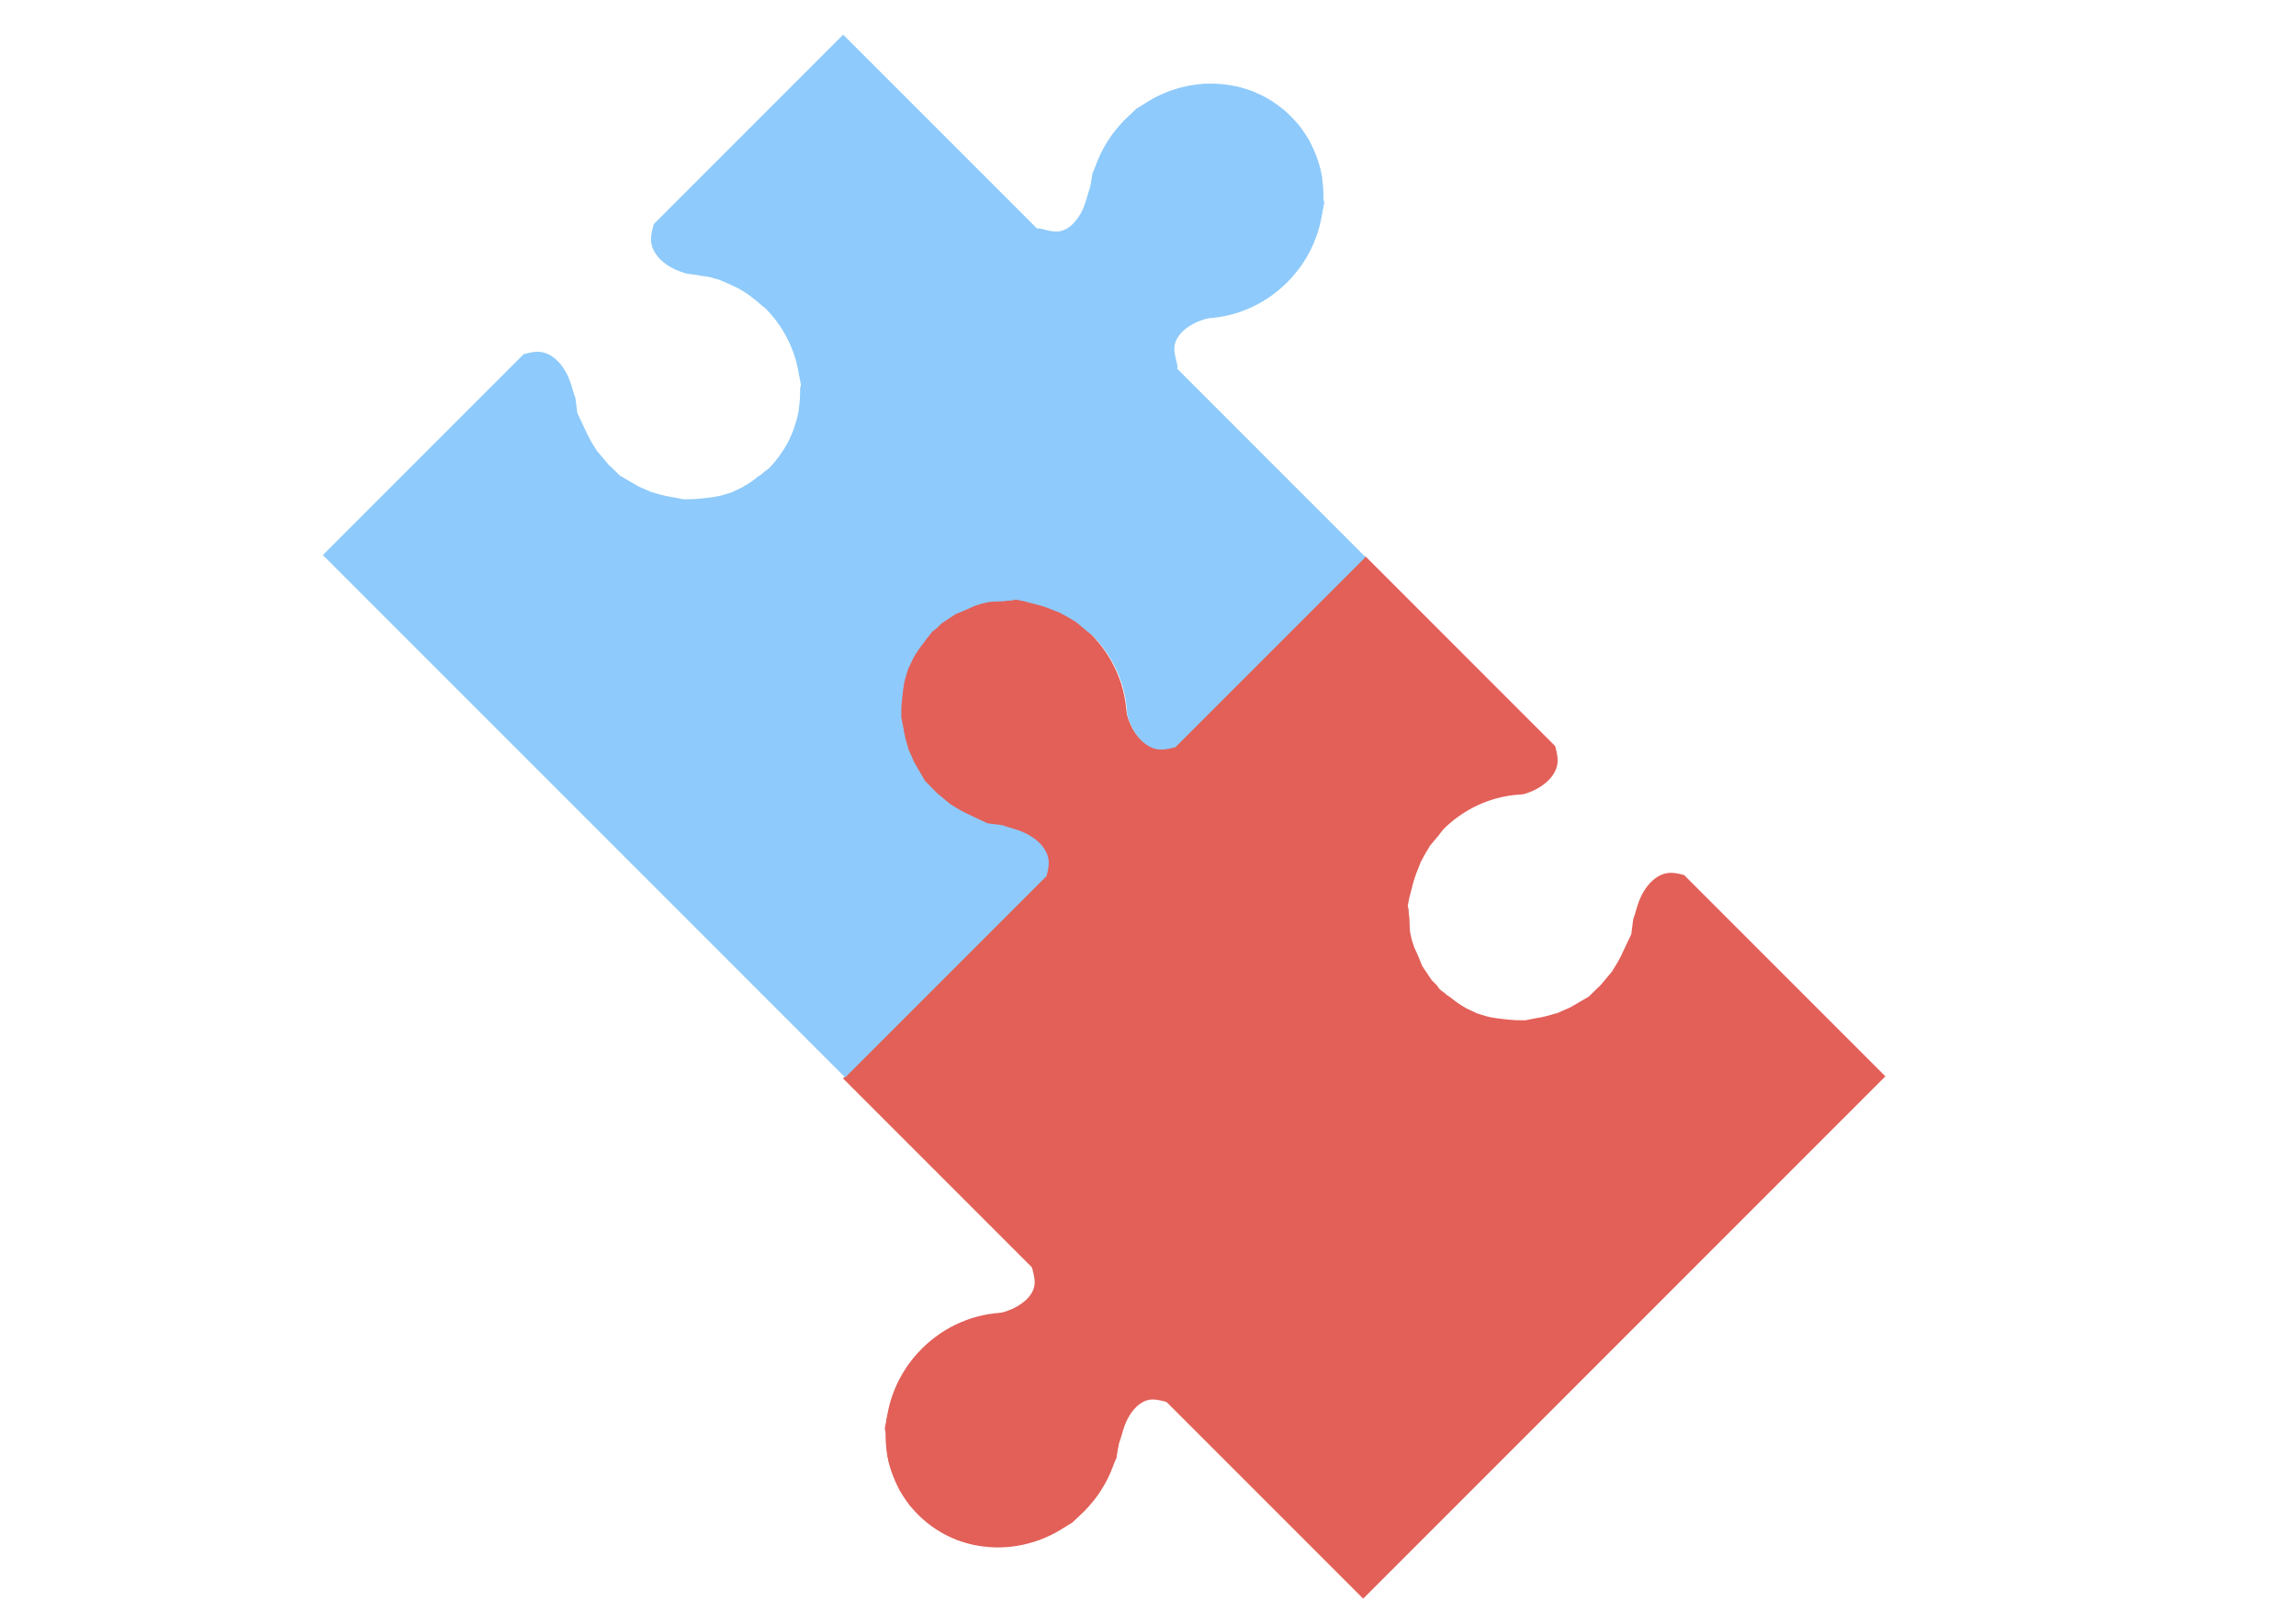 <?xml version="1.0" encoding="UTF-8" standalone="no"?>
<!-- Created with Inkscape (http://www.inkscape.org/) -->

<svg
   width="297mm"
   height="210mm"
   viewBox="0 0 1122.52 793.701"
   version="1.1"
   id="svg1"
   sodipodi:docname="drawing.svg"
   xml:space="preserve"
   inkscape:version="1.4 (e7c3feb100, 2024-10-09)"
   xmlns:inkscape="http://www.inkscape.org/namespaces/inkscape"
   xmlns:sodipodi="http://sodipodi.sourceforge.net/DTD/sodipodi-0.dtd"
   xmlns="http://www.w3.org/2000/svg"
   xmlns:svg="http://www.w3.org/2000/svg"><sodipodi:namedview
     id="namedview1"
     pagecolor="#ffffff"
     bordercolor="#111111"
     borderopacity="1"
     inkscape:showpageshadow="0"
     inkscape:pageopacity="0"
     inkscape:pagecheckerboard="1"
     inkscape:deskcolor="#d1d1d1"
     inkscape:document-units="mm"
     showguides="true"
     inkscape:zoom="0.77682379"
     inkscape:cx="661.02507"
     inkscape:cy="328.90342"
     inkscape:window-width="1342"
     inkscape:window-height="1008"
     inkscape:window-x="0"
     inkscape:window-y="0"
     inkscape:window-maximized="0"
     inkscape:current-layer="layer1" /><defs
     id="defs1"><inkscape:path-effect
       effect="bspline"
       id="path-effect1516"
       is_visible="true"
       lpeversion="1.3"
       weight="33.333"
       steps="2"
       helper_size="0"
       apply_no_weight="true"
       apply_with_weight="true"
       only_selected="false"
       uniform="false" /><inkscape:path-effect
       effect="bspline"
       id="path-effect1514"
       is_visible="true"
       lpeversion="1.3"
       weight="33.333"
       steps="2"
       helper_size="0"
       apply_no_weight="true"
       apply_with_weight="true"
       only_selected="false"
       uniform="false" /><inkscape:path-effect
       effect="bspline"
       id="path-effect1509"
       is_visible="true"
       lpeversion="1.3"
       weight="33.333"
       steps="2"
       helper_size="0"
       apply_no_weight="true"
       apply_with_weight="true"
       only_selected="false"
       uniform="false" /><inkscape:path-effect
       effect="bspline"
       id="path-effect109"
       is_visible="true"
       lpeversion="1.3"
       weight="33.333"
       steps="2"
       helper_size="0"
       apply_no_weight="true"
       apply_with_weight="true"
       only_selected="false"
       uniform="false" /><inkscape:path-effect
       effect="bspline"
       id="path-effect107"
       is_visible="true"
       lpeversion="1.3"
       weight="33.333"
       steps="2"
       helper_size="0"
       apply_no_weight="true"
       apply_with_weight="true"
       only_selected="false"
       uniform="false" /><inkscape:path-effect
       effect="bspline"
       id="path-effect97"
       is_visible="true"
       lpeversion="1.3"
       weight="33.333"
       steps="2"
       helper_size="0"
       apply_no_weight="true"
       apply_with_weight="true"
       only_selected="false"
       uniform="false" /><inkscape:path-effect
       effect="bspline"
       id="path-effect95"
       is_visible="true"
       lpeversion="1.3"
       weight="33.333"
       steps="2"
       helper_size="0"
       apply_no_weight="true"
       apply_with_weight="true"
       only_selected="false"
       uniform="false" /><inkscape:path-effect
       effect="bspline"
       id="path-effect20"
       is_visible="true"
       lpeversion="1.3"
       weight="33.333"
       steps="2"
       helper_size="0"
       apply_no_weight="true"
       apply_with_weight="true"
       only_selected="false"
       uniform="false" /><inkscape:path-effect
       effect="bspline"
       id="path-effect19"
       is_visible="true"
       lpeversion="1.3"
       weight="33.333"
       steps="2"
       helper_size="0"
       apply_no_weight="true"
       apply_with_weight="true"
       only_selected="false"
       uniform="false" /><inkscape:path-effect
       effect="bspline"
       id="path-effect17"
       is_visible="true"
       lpeversion="1.3"
       weight="33.333"
       steps="2"
       helper_size="0"
       apply_no_weight="true"
       apply_with_weight="true"
       only_selected="false"
       uniform="false" /><inkscape:path-effect
       effect="bspline"
       id="path-effect16"
       is_visible="true"
       lpeversion="1.3"
       weight="33.333"
       steps="2"
       helper_size="0"
       apply_no_weight="true"
       apply_with_weight="true"
       only_selected="false"
       uniform="false" /><inkscape:path-effect
       effect="fillet_chamfer"
       id="path-effect2"
       is_visible="true"
       lpeversion="1"
       nodesatellites_param="F,0,0,1,0,0,0,1 @ F,0,0,1,0,0,0,1 @ F,0,0,1,0,0,0,1 @ F,0,0,1,0,0,0,1 @ F,0,0,1,0,0,0,1"
       radius="0"
       unit="px"
       method="auto"
       mode="F"
       chamfer_steps="1"
       flexible="false"
       use_knot_distance="true"
       apply_no_radius="true"
       apply_with_radius="true"
       only_selected="false"
       hide_knots="false" /><inkscape:path-effect
       effect="fillet_chamfer"
       id="path-effect18"
       is_visible="true"
       lpeversion="1"
       nodesatellites_param="F,0,0,1,0,0,0,1 @ F,0,0,1,0,0,0,1 @ F,0,0,1,0,0,0,1"
       radius="0"
       unit="px"
       method="auto"
       mode="F"
       chamfer_steps="1"
       flexible="false"
       use_knot_distance="true"
       apply_no_radius="true"
       apply_with_radius="true"
       only_selected="false"
       hide_knots="false" /><inkscape:path-effect
       effect="fillet_chamfer"
       id="path-effect1"
       is_visible="true"
       lpeversion="1"
       nodesatellites_param="F,0,0,1,0,259.058,0,1 @ F,0,0,1,0,259.058,0,1 @ F,0,0,1,0,259.058,0,1 @ F,0,0,1,0,259.058,0,1"
       radius="0"
       unit="px"
       method="auto"
       mode="F"
       chamfer_steps="1"
       flexible="false"
       use_knot_distance="true"
       apply_no_radius="true"
       apply_with_radius="true"
       only_selected="false"
       hide_knots="false" /><clipPath
       clipPathUnits="userSpaceOnUse"
       id="clipPath6"><g
         inkscape:label="Clip"
         id="use6"><path
           style="fill:#ffffff;fill-opacity:1;stroke-width:2.245"
           d="m 395.021,465 c 13.018,17.759 -29.29,38.956 14.102,17.186"
           id="path7" /></g></clipPath><inkscape:path-effect
       effect="bspline"
       id="path-effect17-6"
       is_visible="true"
       lpeversion="1.3"
       weight="33.333"
       steps="2"
       helper_size="0"
       apply_no_weight="true"
       apply_with_weight="true"
       only_selected="false"
       uniform="false" /><inkscape:path-effect
       effect="bspline"
       id="path-effect17-1"
       is_visible="true"
       lpeversion="1.3"
       weight="33.333"
       steps="2"
       helper_size="0"
       apply_no_weight="true"
       apply_with_weight="true"
       only_selected="false"
       uniform="false" /><inkscape:path-effect
       effect="bspline"
       id="path-effect19-0"
       is_visible="true"
       lpeversion="1.3"
       weight="33.333"
       steps="2"
       helper_size="0"
       apply_no_weight="true"
       apply_with_weight="true"
       only_selected="false"
       uniform="false" /><inkscape:path-effect
       effect="bspline"
       id="path-effect20-9"
       is_visible="true"
       lpeversion="1.3"
       weight="33.333"
       steps="2"
       helper_size="0"
       apply_no_weight="true"
       apply_with_weight="true"
       only_selected="false"
       uniform="false" /><inkscape:path-effect
       effect="bspline"
       id="path-effect19-7"
       is_visible="true"
       lpeversion="1.3"
       weight="33.333"
       steps="2"
       helper_size="0"
       apply_no_weight="true"
       apply_with_weight="true"
       only_selected="false"
       uniform="false" /><inkscape:path-effect
       effect="bspline"
       id="path-effect19-0-3"
       is_visible="true"
       lpeversion="1.3"
       weight="33.333"
       steps="2"
       helper_size="0"
       apply_no_weight="true"
       apply_with_weight="true"
       only_selected="false"
       uniform="false" /><inkscape:path-effect
       effect="bspline"
       id="path-effect19-0-3-0"
       is_visible="true"
       lpeversion="1.3"
       weight="33.333"
       steps="2"
       helper_size="0"
       apply_no_weight="true"
       apply_with_weight="true"
       only_selected="false"
       uniform="false" /><inkscape:path-effect
       effect="bspline"
       id="path-effect19-7-6"
       is_visible="true"
       lpeversion="1.3"
       weight="33.333"
       steps="2"
       helper_size="0"
       apply_no_weight="true"
       apply_with_weight="true"
       only_selected="false"
       uniform="false" /><inkscape:path-effect
       effect="bspline"
       id="path-effect19-7-6-4"
       is_visible="true"
       lpeversion="1.3"
       weight="33.333"
       steps="2"
       helper_size="0"
       apply_no_weight="true"
       apply_with_weight="true"
       only_selected="false"
       uniform="false" /><inkscape:path-effect
       effect="bspline"
       id="path-effect19-0-3-0-7"
       is_visible="true"
       lpeversion="1.3"
       weight="33.333"
       steps="2"
       helper_size="0"
       apply_no_weight="true"
       apply_with_weight="true"
       only_selected="false"
       uniform="false" /><inkscape:path-effect
       effect="bspline"
       id="path-effect95-0"
       is_visible="true"
       lpeversion="1.3"
       weight="33.333"
       steps="2"
       helper_size="0"
       apply_no_weight="true"
       apply_with_weight="true"
       only_selected="false"
       uniform="false" /><inkscape:path-effect
       effect="bspline"
       id="path-effect97-7"
       is_visible="true"
       lpeversion="1.3"
       weight="33.333"
       steps="2"
       helper_size="0"
       apply_no_weight="true"
       apply_with_weight="true"
       only_selected="false"
       uniform="false" /><inkscape:path-effect
       effect="bspline"
       id="path-effect95-6"
       is_visible="true"
       lpeversion="1.3"
       weight="33.333"
       steps="2"
       helper_size="0"
       apply_no_weight="true"
       apply_with_weight="true"
       only_selected="false"
       uniform="false" /><inkscape:path-effect
       effect="bspline"
       id="path-effect97-6"
       is_visible="true"
       lpeversion="1.3"
       weight="33.333"
       steps="2"
       helper_size="0"
       apply_no_weight="true"
       apply_with_weight="true"
       only_selected="false"
       uniform="false" /><inkscape:path-effect
       effect="bspline"
       id="path-effect19-7-6-4-5"
       is_visible="true"
       lpeversion="1.3"
       weight="33.333"
       steps="2"
       helper_size="0"
       apply_no_weight="true"
       apply_with_weight="true"
       only_selected="false"
       uniform="false" /><inkscape:path-effect
       effect="bspline"
       id="path-effect19-0-3-0-7-9"
       is_visible="true"
       lpeversion="1.3"
       weight="33.333"
       steps="2"
       helper_size="0"
       apply_no_weight="true"
       apply_with_weight="true"
       only_selected="false"
       uniform="false" /><inkscape:path-effect
       effect="bspline"
       id="path-effect107-3"
       is_visible="true"
       lpeversion="1.3"
       weight="33.333"
       steps="2"
       helper_size="0"
       apply_no_weight="true"
       apply_with_weight="true"
       only_selected="false"
       uniform="false" /><inkscape:path-effect
       effect="bspline"
       id="path-effect109-6"
       is_visible="true"
       lpeversion="1.3"
       weight="33.333"
       steps="2"
       helper_size="0"
       apply_no_weight="true"
       apply_with_weight="true"
       only_selected="false"
       uniform="false" /><inkscape:path-effect
       effect="bspline"
       id="path-effect107-2"
       is_visible="true"
       lpeversion="1.3"
       weight="33.333"
       steps="2"
       helper_size="0"
       apply_no_weight="true"
       apply_with_weight="true"
       only_selected="false"
       uniform="false" /><inkscape:path-effect
       effect="bspline"
       id="path-effect109-1"
       is_visible="true"
       lpeversion="1.3"
       weight="33.333"
       steps="2"
       helper_size="0"
       apply_no_weight="true"
       apply_with_weight="true"
       only_selected="false"
       uniform="false" /><inkscape:path-effect
       effect="bspline"
       id="path-effect107-7"
       is_visible="true"
       lpeversion="1.3"
       weight="33.333"
       steps="2"
       helper_size="0"
       apply_no_weight="true"
       apply_with_weight="true"
       only_selected="false"
       uniform="false" /><inkscape:path-effect
       effect="bspline"
       id="path-effect109-5"
       is_visible="true"
       lpeversion="1.3"
       weight="33.333"
       steps="2"
       helper_size="0"
       apply_no_weight="true"
       apply_with_weight="true"
       only_selected="false"
       uniform="false" /><inkscape:path-effect
       effect="bspline"
       id="path-effect95-0-8"
       is_visible="true"
       lpeversion="1.3"
       weight="33.333"
       steps="2"
       helper_size="0"
       apply_no_weight="true"
       apply_with_weight="true"
       only_selected="false"
       uniform="false" /><inkscape:path-effect
       effect="bspline"
       id="path-effect97-7-0"
       is_visible="true"
       lpeversion="1.3"
       weight="33.333"
       steps="2"
       helper_size="0"
       apply_no_weight="true"
       apply_with_weight="true"
       only_selected="false"
       uniform="false" /><inkscape:path-effect
       effect="bspline"
       id="path-effect19-7-6-5"
       is_visible="true"
       lpeversion="1.3"
       weight="33.333"
       steps="2"
       helper_size="0"
       apply_no_weight="true"
       apply_with_weight="true"
       only_selected="false"
       uniform="false" /><inkscape:path-effect
       effect="bspline"
       id="path-effect19-0-3-0-6"
       is_visible="true"
       lpeversion="1.3"
       weight="33.333"
       steps="2"
       helper_size="0"
       apply_no_weight="true"
       apply_with_weight="true"
       only_selected="false"
       uniform="false" /><inkscape:path-effect
       effect="bspline"
       id="path-effect107-7-8"
       is_visible="true"
       lpeversion="1.3"
       weight="33.333"
       steps="2"
       helper_size="0"
       apply_no_weight="true"
       apply_with_weight="true"
       only_selected="false"
       uniform="false" /><inkscape:path-effect
       effect="bspline"
       id="path-effect109-5-0"
       is_visible="true"
       lpeversion="1.3"
       weight="33.333"
       steps="2"
       helper_size="0"
       apply_no_weight="true"
       apply_with_weight="true"
       only_selected="false"
       uniform="false" /><inkscape:path-effect
       effect="bspline"
       id="path-effect1509-8"
       is_visible="true"
       lpeversion="1.3"
       weight="33.333"
       steps="2"
       helper_size="0"
       apply_no_weight="true"
       apply_with_weight="true"
       only_selected="false"
       uniform="false" /><inkscape:path-effect
       effect="bspline"
       id="path-effect1509-8-9"
       is_visible="true"
       lpeversion="1.3"
       weight="33.333"
       steps="2"
       helper_size="0"
       apply_no_weight="true"
       apply_with_weight="true"
       only_selected="false"
       uniform="false" /><inkscape:path-effect
       effect="bspline"
       id="path-effect1509-2"
       is_visible="true"
       lpeversion="1.3"
       weight="33.333"
       steps="2"
       helper_size="0"
       apply_no_weight="true"
       apply_with_weight="true"
       only_selected="false"
       uniform="false" /><inkscape:path-effect
       effect="bspline"
       id="path-effect1509-8-93"
       is_visible="true"
       lpeversion="1.3"
       weight="33.333"
       steps="2"
       helper_size="0"
       apply_no_weight="true"
       apply_with_weight="true"
       only_selected="false"
       uniform="false" /><inkscape:path-effect
       effect="bspline"
       id="path-effect1509-5"
       is_visible="true"
       lpeversion="1.3"
       weight="33.333"
       steps="2"
       helper_size="0"
       apply_no_weight="true"
       apply_with_weight="true"
       only_selected="false"
       uniform="false" /><inkscape:path-effect
       effect="bspline"
       id="path-effect1509-8-90"
       is_visible="true"
       lpeversion="1.3"
       weight="33.333"
       steps="2"
       helper_size="0"
       apply_no_weight="true"
       apply_with_weight="true"
       only_selected="false"
       uniform="false" /><inkscape:path-effect
       effect="bspline"
       id="path-effect1509-20"
       is_visible="true"
       lpeversion="1.3"
       weight="33.333"
       steps="2"
       helper_size="0"
       apply_no_weight="true"
       apply_with_weight="true"
       only_selected="false"
       uniform="false" /><inkscape:path-effect
       effect="bspline"
       id="path-effect1509-8-93-1"
       is_visible="true"
       lpeversion="1.3"
       weight="33.333"
       steps="2"
       helper_size="0"
       apply_no_weight="true"
       apply_with_weight="true"
       only_selected="false"
       uniform="false" /><inkscape:path-effect
       effect="bspline"
       id="path-effect1509-5-9"
       is_visible="true"
       lpeversion="1.3"
       weight="33.333"
       steps="2"
       helper_size="0"
       apply_no_weight="true"
       apply_with_weight="true"
       only_selected="false"
       uniform="false" /><inkscape:path-effect
       effect="bspline"
       id="path-effect1509-8-93-1-7"
       is_visible="true"
       lpeversion="1.3"
       weight="33.333"
       steps="2"
       helper_size="0"
       apply_no_weight="true"
       apply_with_weight="true"
       only_selected="false"
       uniform="false" /><inkscape:path-effect
       effect="bspline"
       id="path-effect1509-5-9-4"
       is_visible="true"
       lpeversion="1.3"
       weight="33.333"
       steps="2"
       helper_size="0"
       apply_no_weight="true"
       apply_with_weight="true"
       only_selected="false"
       uniform="false" /><inkscape:path-effect
       effect="bspline"
       id="path-effect1509-8-2"
       is_visible="true"
       lpeversion="1.3"
       weight="33.333"
       steps="2"
       helper_size="0"
       apply_no_weight="true"
       apply_with_weight="true"
       only_selected="false"
       uniform="false" /><inkscape:path-effect
       effect="bspline"
       id="path-effect1509-6"
       is_visible="true"
       lpeversion="1.3"
       weight="33.333"
       steps="2"
       helper_size="0"
       apply_no_weight="true"
       apply_with_weight="true"
       only_selected="false"
       uniform="false" /><inkscape:path-effect
       effect="bspline"
       id="path-effect1509-8-7"
       is_visible="true"
       lpeversion="1.3"
       weight="33.333"
       steps="2"
       helper_size="0"
       apply_no_weight="true"
       apply_with_weight="true"
       only_selected="false"
       uniform="false" /><inkscape:path-effect
       effect="bspline"
       id="path-effect1509-0"
       is_visible="true"
       lpeversion="1.3"
       weight="33.333"
       steps="2"
       helper_size="0"
       apply_no_weight="true"
       apply_with_weight="true"
       only_selected="false"
       uniform="false" /></defs><g
     inkscape:label="Layer 1"
     inkscape:groupmode="layer"
     id="layer1"><path
       style="fill:none;fill-opacity:1;stroke:#000000;stroke-width:0.25;stroke-linecap:square;stroke-linejoin:miter;stroke-dasharray:none;stroke-opacity:1;paint-order:normal"
       d=""
       id="path130" /><g
       id="g1510"
       transform="matrix(1.414,-1.414,-1.414,-1.414,405.279,1191.166)"
       style="fill:#e26058;fill-opacity:1;stroke:#e26058;stroke-width:1.002;stroke-dasharray:none;stroke-opacity:1"><path
         style="fill:#e26058;fill-opacity:1;stroke:#e26058;stroke-width:0.866;stroke-linecap:square;stroke-linejoin:miter;stroke-dasharray:none;stroke-opacity:1;paint-order:normal"
         d="m 317.549,247.652 c 3.88,-0.799 8.231,-1.366 9.993,-3.741 1.763,-2.375 0.938,-6.559 -3.739,-8.567 -4.677,-2.008 -13.205,-1.841 -15.662,-1.4 -2.457,0.441 1.159,1.156 2.865,3.013 1.706,1.857 1.504,4.855 0.492,7.305 -1.011,2.45 -2.831,4.351 -2.036,4.786 0.795,0.435 4.206,-0.597 8.086,-1.396 z"
         id="path1509-1"
         inkscape:path-effect="#path-effect1509-8"
         inkscape:original-d="m 317.07951,247.41929 c 4.35033,-0.56656 8.70065,-1.13311 13.05098,-1.69967 -0.82498,-4.1838 -1.64992,-8.36743 -2.47488,-12.55115 -8.52885,0.16738 -17.05722,0.33475 -25.58607,0.50213 3.61575,0.71484 7.23126,1.42964 10.84703,2.14448 -0.20287,2.99861 -0.40574,5.99707 -0.60861,8.99561 -1.81994,1.90137 -3.6399,3.80275 -5.45984,5.70412 3.41045,-1.03184 6.82093,-2.06368 10.23139,-3.09552 z"
         transform="matrix(-1.116,0,0,1.197,695.315,-48.311)"
         sodipodi:nodetypes="scccccss" /><ellipse
         style="fill:#e26058;fill-opacity:1;stroke:#e26058;stroke-width:1.002;stroke-linecap:square;stroke-linejoin:miter;stroke-dasharray:none;stroke-opacity:1;paint-order:normal"
         id="path1508"
         cx="328.805"
         cy="266.402"
         rx="27.577"
         ry="28.815" /><path
         style="fill:#e26058;fill-opacity:1;stroke:#e26058;stroke-width:0.866;stroke-linecap:square;stroke-linejoin:miter;stroke-dasharray:none;stroke-opacity:1;paint-order:normal"
         d="m 317.549,247.652 c 3.88,-0.799 8.231,-1.366 9.993,-3.741 1.763,-2.375 0.938,-6.559 -3.739,-8.567 -4.677,-2.008 -13.205,-1.841 -15.662,-1.4 -2.457,0.441 1.159,1.156 2.865,3.013 1.706,1.857 1.504,4.855 0.492,7.305 -1.011,2.45 -2.831,4.351 -2.036,4.786 0.795,0.435 4.206,-0.597 8.086,-1.396 z"
         id="path1509"
         inkscape:path-effect="#path-effect1509"
         inkscape:original-d="m 317.07951,247.41929 c 4.35033,-0.56656 8.70065,-1.13311 13.05098,-1.69967 -0.82498,-4.1838 -1.64992,-8.36743 -2.47488,-12.55115 -8.52885,0.16738 -17.05722,0.33475 -25.58607,0.50213 3.61575,0.71484 7.23126,1.42964 10.84703,2.14448 -0.20287,2.99861 -0.40574,5.99707 -0.60861,8.99561 -1.81994,1.90137 -3.6399,3.80275 -5.45984,5.70412 3.41045,-1.03184 6.82093,-2.06368 10.23139,-3.09552 z"
         transform="matrix(1.116,0,0,1.197,-38.275,-48.463)"
         sodipodi:nodetypes="scccccss" /><path
         style="fill:#e26058;fill-opacity:1;stroke:#e26058;stroke-width:1.002;stroke-linecap:square;stroke-linejoin:miter;stroke-dasharray:none;stroke-opacity:1;paint-order:normal"
         d="m 315.709,232.196 25.263,-0.081 5.069,13.436 1.931,1.368 1.69,0.885 1.147,1.629 1.126,1.488 0.483,0.925 0.744,1.187 1.046,2.575 0.885,2.454 0.644,2.494 0.402,3.017 0.161,2.534 -0.201,2.776 -0.241,2.776 -1.207,4.425 -1.649,3.741 -0.965,1.73 -1.69,2.896 -1.207,1.77 -1.408,0.845 -1.931,1.85 -1.529,1.368 -1.73,1.126 -1.73,0.885 -2.655,1.006 -2.052,0.885 -2.615,0.523 -1.609,0.322 h -2.092 l -3.098,-0.04 -3.661,-0.684 -2.172,-0.402 -2.896,-1.046 -3.098,-1.649 -3.057,-2.414 -3.46,-3.138 -2.333,-3.46 -2.052,-3.46 -1.287,-3.299 -1.368,-5.149 -0.04,-4.304 0.362,-4.143 0.764,-3.258 2.414,-6.758 4.304,-5.592 4.465,-5.27 -0.684,-4.224 -2.132,-2.896 -1.247,-1.086 z"
         id="path1510" /></g><path
       d="m 794.299,465.835 4.21,-8.893 0.997,-7.656 c 0.933,-1.996 1.651,-6.013 3.421,-9.997 2.551,-5.743 7.306,-11.135 13.142,-11.585 2.383,-0.184 4.806,0.436 6.792,0.944 l 97.498,97.498 -253.886,253.886 -97.25,-97.25 c -0.518,-2.031 -1.236,-4.654 -1.041,-7.192 0.45,-5.836 5.847,-10.591 11.59,-13.142 3.991,-1.773 8.017,-2.491 10.008,-3.426 l 7.642,-0.994 8.865,-4.199 a 55.129,57.603 45 0 0 7.018,-3.749 l 2.766,-1.717 6.372,-5.345 0.138,-0.138 a 55.129,57.603 45 0 0 0.505,-0.395 55.129,57.603 45 0 0 0.456,-0.588 l 4.928,-5.022 3.048,-5.251 a 55.129,57.603 45 0 0 1.356,-2.338 l 0.941,-1.621 2.844,-6.483 0.409,-1.601 a 55.129,57.603 45 0 0 2.129,-9.009 l 1.046,-5.37 -0.055,-1.104 a 55.129,57.603 45 0 0 -0.389,-7.915 l -0.014,-0.306 -0.298,-2.54 a 55.129,57.603 45 0 0 -1.146,-6.949 l -1.513,-4.953 -2.615,-5.574 -0.091,-0.135 a 55.129,57.603 45 0 0 -5.11,-7.441 l -1.507,-2.203 -0.723,-0.746 a 55.129,57.603 45 0 0 -1.946,-2.565 55.129,57.603 45 0 0 -4.462,-3.937 l -0.146,-0.146 -0.478,-0.318 a 55.129,57.603 45 0 0 -6.342,-4.227 l -0.348,-0.232 -0.102,-0.041 a 55.129,57.603 45 0 0 -11.253,-4.594 l -1.665,-0.538 -4.039,-0.853 -0.925,-0.052 a 55.129,57.603 45 0 0 -9.884,-0.629 l -1.814,-0.456 -4.208,0.795 -0.823,0.215 a 55.129,57.603 45 0 0 -33.225,16.764 55.129,57.603 45 0 0 -1.259,1.623 l -2.396,2.722 -3.697,4.834 -0.718,1.215 a 55.129,57.603 45 0 0 -1.894,3.214 l -0.006,0.006 -2.214,4.721 -2.162,5.116 -0.144,0.624 a 55.129,57.603 45 0 0 -0.994,3.727 l -0.116,0.37 -0.511,3.697 -0.682,3.923 0.055,0.182 a 55.129,57.603 45 0 0 -0.464,3.037 c -0.465,1.564 -0.997,3.217 -1.742,4.895 -2.551,5.743 -7.309,11.138 -13.145,11.587 -2.757,0.213 -5.692,-0.664 -7.758,-1.176 l -91.692,-91.692 94.293,-94.293 c 0.24,0.289 0.822,0.138 1.969,-0.638 3.615,-2.447 12.75,-11.037 18.49,-19.82 l 21.295,-21.295 5.892,-5.853 c 8.313,-5.759 16.186,-14.215 18.512,-17.65 0.547,-0.808 0.697,-1.264 0.69,-1.59 l 92.747,-92.747 91.943,91.943 c 0.519,2.045 1.28,4.752 1.08,7.352 -0.45,5.836 -5.847,10.591 -11.59,13.142 -1.537,0.683 -3.074,1.199 -4.528,1.64 a 55.129,57.603 45 0 0 -39.376,17.305 55.129,57.603 45 0 0 -2.388,3.078 l -0.718,0.828 -3.581,4.266 -0.958,1.676 a 55.129,57.603 45 0 0 -2.855,4.997 l -0.737,1.289 -1.576,4.061 a 55.129,57.603 45 0 0 -2.877,8.945 l -1.289,4.906 -0.795,4.208 0.428,1.715 a 55.129,57.603 45 0 0 0.431,4.5 l 0.05,2.314 0.226,4.097 0.853,4.034 1.195,3.697 2.33,5.174 1.651,4.152 0.105,0.155 a 55.129,57.603 45 0 0 0.375,0.563 l 2.477,3.719 1.819,2.731 2.441,2.441 a 55.129,57.603 45 0 0 1.643,2.167 55.129,57.603 45 0 0 2.565,1.946 l 0.746,0.723 2.203,1.507 a 55.129,57.603 45 0 0 7.441,5.11 l 0.135,0.091 5.572,2.617 4.964,1.513 a 55.129,57.603 45 0 0 6.941,1.143 l 2.54,0.298 0.306,0.014 a 55.129,57.603 45 0 0 7.915,0.389 l 1.104,0.055 5.403,-1.052 a 55.129,57.603 45 0 0 8.976,-2.123 l 1.601,-0.409 6.483,-2.844 1.621,-0.941 a 55.129,57.603 45 0 0 2.338,-1.356 l 5.251,-3.048 5.022,-4.928 a 55.129,57.603 45 0 0 0.588,-0.456 55.129,57.603 45 0 0 0.395,-0.505 l 0.138,-0.138 5.342,-6.369 1.72,-2.769 a 55.129,57.603 45 0 0 3.738,-6.991 z"
       style="fill:#e26058;fill-opacity:1;stroke:#e26058;stroke-width:2.002;stroke-linecap:square;stroke-dasharray:none;stroke-opacity:1"
       id="path1720" /><g
       id="g1840-6"
       transform="matrix(1.414,-1.414,-1.414,-1.414,419.758,1374.246)"
       style="fill:#8ecafb;fill-opacity:1;stroke:#8ecafb;stroke-width:1.002;stroke-dasharray:none;stroke-opacity:1"><g
         id="g1510-6"
         transform="rotate(-90,482.391,237.538)"
         style="fill:#8ecafb;fill-opacity:1;stroke:#8ecafb;stroke-width:1.002;stroke-dasharray:none;stroke-opacity:1"><path
           style="fill:#8ecafb;fill-opacity:1;stroke:#8ecafb;stroke-width:0.866;stroke-linecap:square;stroke-linejoin:miter;stroke-dasharray:none;stroke-opacity:1;paint-order:normal"
           d="m 317.549,247.652 c 3.88,-0.799 8.231,-1.366 9.993,-3.741 1.763,-2.375 0.938,-6.559 -3.739,-8.567 -4.677,-2.008 -13.205,-1.841 -15.662,-1.4 -2.457,0.441 1.159,1.156 2.865,3.013 1.706,1.857 1.504,4.855 0.492,7.305 -1.011,2.45 -2.831,4.351 -2.036,4.786 0.795,0.435 4.206,-0.597 8.086,-1.396 z"
           id="path1509-1-4"
           inkscape:path-effect="#path-effect1509-8-2"
           inkscape:original-d="m 317.07951,247.41929 c 4.35033,-0.56656 8.70065,-1.13311 13.05098,-1.69967 -0.82498,-4.1838 -1.64992,-8.36743 -2.47488,-12.55115 -8.52885,0.16738 -17.05722,0.33475 -25.58607,0.50213 3.61575,0.71484 7.23126,1.42964 10.84703,2.14448 -0.20287,2.99861 -0.40574,5.99707 -0.60861,8.99561 -1.81994,1.90137 -3.6399,3.80275 -5.45984,5.70412 3.41045,-1.03184 6.82093,-2.06368 10.23139,-3.09552 z"
           transform="matrix(-1.116,0,0,1.197,695.315,-48.311)"
           sodipodi:nodetypes="scccccss" /><ellipse
           style="fill:#8ecafb;fill-opacity:1;stroke:#8ecafb;stroke-width:1.002;stroke-linecap:square;stroke-linejoin:miter;stroke-dasharray:none;stroke-opacity:1;paint-order:normal"
           id="path1508-6"
           cx="328.805"
           cy="266.402"
           rx="27.577"
           ry="28.815" /><path
           style="fill:#8ecafb;fill-opacity:1;stroke:#8ecafb;stroke-width:0.866;stroke-linecap:square;stroke-linejoin:miter;stroke-dasharray:none;stroke-opacity:1;paint-order:normal"
           d="m 317.549,247.652 c 3.88,-0.799 8.231,-1.366 9.993,-3.741 1.763,-2.375 0.938,-6.559 -3.739,-8.567 -4.677,-2.008 -13.205,-1.841 -15.662,-1.4 -2.457,0.441 1.159,1.156 2.865,3.013 1.706,1.857 1.504,4.855 0.492,7.305 -1.011,2.45 -2.831,4.351 -2.036,4.786 0.795,0.435 4.206,-0.597 8.086,-1.396 z"
           id="path1509-2"
           inkscape:path-effect="#path-effect1509-6"
           inkscape:original-d="m 317.07951,247.41929 c 4.35033,-0.56656 8.70065,-1.13311 13.05098,-1.69967 -0.82498,-4.1838 -1.64992,-8.36743 -2.47488,-12.55115 -8.52885,0.16738 -17.05722,0.33475 -25.58607,0.50213 3.61575,0.71484 7.23126,1.42964 10.84703,2.14448 -0.20287,2.99861 -0.40574,5.99707 -0.60861,8.99561 -1.81994,1.90137 -3.6399,3.80275 -5.45984,5.70412 3.41045,-1.03184 6.82093,-2.06368 10.23139,-3.09552 z"
           transform="matrix(1.116,0,0,1.197,-38.275,-48.463)"
           sodipodi:nodetypes="scccccss" /><path
           style="fill:#8ecafb;fill-opacity:1;stroke:#8ecafb;stroke-width:1.002;stroke-linecap:square;stroke-linejoin:miter;stroke-dasharray:none;stroke-opacity:1;paint-order:normal"
           d="m 315.709,232.196 25.263,-0.081 5.069,13.436 1.931,1.368 1.69,0.885 1.147,1.629 1.126,1.488 0.483,0.925 0.744,1.187 1.046,2.575 0.885,2.454 0.644,2.494 0.402,3.017 0.161,2.534 -0.201,2.776 -0.241,2.776 -1.207,4.425 -1.649,3.741 -0.965,1.73 -1.69,2.896 -1.207,1.77 -1.408,0.845 -1.931,1.85 -1.529,1.368 -1.73,1.126 -1.73,0.885 -2.655,1.006 -2.052,0.885 -2.615,0.523 -1.609,0.322 h -2.092 l -3.098,-0.04 -3.661,-0.684 -2.172,-0.402 -2.896,-1.046 -3.098,-1.649 -3.057,-2.414 -3.46,-3.138 -2.333,-3.46 -2.052,-3.46 -1.287,-3.299 -1.368,-5.149 -0.04,-4.304 0.362,-4.143 0.764,-3.258 2.414,-6.758 4.304,-5.592 4.465,-5.27 -0.684,-4.224 -2.132,-2.896 -1.247,-1.086 z"
           id="path1510-8" /></g><path
         d="m 363.811,325.768 1.656,-4.635 2.355,-3.061 c 0.376,-1.036 1.543,-2.711 2.326,-4.746 1.129,-2.934 1.354,-6.523 -0.551,-8.746 -0.778,-0.908 -1.854,-1.546 -2.736,-2.068 H 297.889 V 482.117 h 68.797 c 0.902,-0.535 2.083,-1.209 2.912,-2.176 1.905,-2.223 1.678,-5.814 0.549,-8.748 -0.785,-2.039 -1.954,-3.717 -2.328,-4.752 l -2.352,-3.055 -1.65,-4.621 a 27.577,28.815 0 0 1 -1.156,-3.809 l -0.371,-1.586 -0.363,-4.145 v -0.098 a 27.577,28.815 0 0 1 -0.039,-0.318 27.577,28.815 0 0 1 0.047,-0.369 l 0.033,-3.52 0.779,-2.936 a 27.577,28.815 0 0 1 0.348,-1.307 l 0.24,-0.906 1.287,-3.299 0.422,-0.711 a 27.577,28.815 0 0 1 2.434,-3.939 l 1.529,-2.27 0.41,-0.371 a 27.577,28.815 0 0 1 2.938,-2.662 l 0.113,-0.104 1.004,-0.793 a 27.577,28.815 0 0 1 2.863,-2.053 l 2.287,-1.217 2.896,-1.047 0.08,-0.016 a 27.577,28.815 0 0 1 4.439,-0.824 l 1.312,-0.246 0.52,-0.008 a 27.577,28.815 0 0 1 1.596,-0.219 27.577,28.815 0 0 1 2.971,0.186 h 0.104 l 0.281,0.057 a 27.577,28.815 0 0 1 3.738,0.748 l 0.205,0.041 0.051,0.021 a 27.577,28.815 0 0 1 5.605,2.355 l 0.779,0.398 1.73,1.127 0.346,0.309 a 27.577,28.815 0 0 1 3.719,3.273 l 0.803,0.48 1.207,1.77 0.215,0.367 a 27.577,28.815 0 0 1 5.822,17.682 27.577,28.815 0 0 1 -0.129,1.02 l -0.115,1.811 -0.402,3.018 -0.176,0.684 a 27.577,28.815 0 0 1 -0.467,1.807 v 0.004 l -0.887,2.453 -1.045,2.574 -0.17,0.271 a 27.577,28.815 0 0 1 -0.967,1.67 l -0.09,0.172 -1.127,1.488 -1.146,1.629 -0.084,0.045 a 27.577,28.815 0 0 1 -0.91,1.238 c -0.389,0.718 -0.785,1.49 -1.115,2.348 -1.129,2.934 -1.354,6.525 0.551,8.748 0.9,1.051 2.248,1.778 3.16,2.328 h 64.865 v -66.705 c -0.187,0.018 -0.34,-0.242 -0.471,-0.922 -0.413,-2.144 -0.606,-8.414 0.471,-13.551 v -15.064 l -0.014,-4.154 c -0.903,-4.978 -0.697,-10.754 -0.305,-12.791 0.092,-0.479 0.201,-0.694 0.318,-0.807 v -65.611 h -65.043 c -0.907,0.54 -2.133,1.228 -2.982,2.219 -1.905,2.223 -1.678,5.814 -0.549,8.748 0.302,0.785 0.663,1.512 1.021,2.182 a 27.577,28.815 0 0 1 7.807,20.049 27.577,28.815 0 0 1 -0.244,1.934 l -0.039,0.547 -0.242,2.775 -0.254,0.932 a 27.577,28.815 0 0 1 -0.758,2.777 l -0.195,0.717 -0.879,1.994 a 27.577,28.815 0 0 1 -2.146,4.182 l -1.279,2.191 -1.207,1.77 -0.758,0.455 a 27.577,28.815 0 0 1 -1.744,1.439 l -0.836,0.801 -1.529,1.369 -1.729,1.125 -1.73,0.885 -2.654,1.006 -2.053,0.885 -0.092,0.018 a 27.577,28.815 0 0 1 -0.332,0.066 l -2.191,0.439 -1.609,0.322 h -1.727 a 27.577,28.815 0 0 1 -1.348,0.186 27.577,28.815 0 0 1 -1.596,-0.219 l -0.52,-0.008 -1.312,-0.246 a 27.577,28.815 0 0 1 -4.439,-0.824 l -0.08,-0.016 -2.896,-1.045 -2.291,-1.221 a 27.577,28.815 0 0 1 -2.859,-2.051 l -1.004,-0.793 -0.113,-0.104 a 27.577,28.815 0 0 1 -2.938,-2.662 l -0.41,-0.371 -1.539,-2.283 a 27.577,28.815 0 0 1 -2.424,-3.926 l -0.422,-0.711 -1.287,-3.299 -0.24,-0.906 a 27.577,28.815 0 0 1 -0.348,-1.307 l -0.779,-2.936 -0.033,-3.52 a 27.577,28.815 0 0 1 -0.047,-0.369 27.577,28.815 0 0 1 0.039,-0.318 v -0.098 l 0.363,-4.143 0.371,-1.588 a 27.577,28.815 0 0 1 1.15,-3.795 z"
         style="fill:#8ecafb;fill-opacity:1;stroke:#8ecafb;stroke-width:1.002;stroke-linecap:square;stroke-dasharray:none;stroke-opacity:1"
         id="path1720-9" /></g><g
       id="g1510-0"
       transform="matrix(-1.414,-1.414,-1.414,1.414,1331.986,787.247)"
       style="fill:#e26058;fill-opacity:1;stroke:#e26058;stroke-width:1.002;stroke-dasharray:none;stroke-opacity:1"><path
         style="fill:#e26058;fill-opacity:1;stroke:#e26058;stroke-width:0.866;stroke-linecap:square;stroke-linejoin:miter;stroke-dasharray:none;stroke-opacity:1;paint-order:normal"
         d="m 317.549,247.652 c 3.88,-0.799 8.231,-1.366 9.993,-3.741 1.763,-2.375 0.938,-6.559 -3.739,-8.567 -4.677,-2.008 -13.205,-1.841 -15.662,-1.4 -2.457,0.441 1.159,1.156 2.865,3.013 1.706,1.857 1.504,4.855 0.492,7.305 -1.011,2.45 -2.831,4.351 -2.036,4.786 0.795,0.435 4.206,-0.597 8.086,-1.396 z"
         id="path1509-1-1"
         inkscape:path-effect="#path-effect1509-8-7"
         inkscape:original-d="m 317.07951,247.41929 c 4.35033,-0.56656 8.70065,-1.13311 13.05098,-1.69967 -0.82498,-4.1838 -1.64992,-8.36743 -2.47488,-12.55115 -8.52885,0.16738 -17.05722,0.33475 -25.58607,0.50213 3.61575,0.71484 7.23126,1.42964 10.84703,2.14448 -0.20287,2.99861 -0.40574,5.99707 -0.60861,8.99561 -1.81994,1.90137 -3.6399,3.80275 -5.45984,5.70412 3.41045,-1.03184 6.82093,-2.06368 10.23139,-3.09552 z"
         transform="matrix(-1.116,0,0,1.197,695.315,-48.311)"
         sodipodi:nodetypes="scccccss" /><ellipse
         style="fill:#e26058;fill-opacity:1;stroke:#e26058;stroke-width:1.002;stroke-linecap:square;stroke-linejoin:miter;stroke-dasharray:none;stroke-opacity:1;paint-order:normal"
         id="path1508-3"
         cx="328.805"
         cy="266.402"
         rx="27.577"
         ry="28.815" /><path
         style="fill:#e26058;fill-opacity:1;stroke:#e26058;stroke-width:0.866;stroke-linecap:square;stroke-linejoin:miter;stroke-dasharray:none;stroke-opacity:1;paint-order:normal"
         d="m 317.549,247.652 c 3.88,-0.799 8.231,-1.366 9.993,-3.741 1.763,-2.375 0.938,-6.559 -3.739,-8.567 -4.677,-2.008 -13.205,-1.841 -15.662,-1.4 -2.457,0.441 1.159,1.156 2.865,3.013 1.706,1.857 1.504,4.855 0.492,7.305 -1.011,2.45 -2.831,4.351 -2.036,4.786 0.795,0.435 4.206,-0.597 8.086,-1.396 z"
         id="path1509-7"
         inkscape:path-effect="#path-effect1509-0"
         inkscape:original-d="m 317.07951,247.41929 c 4.35033,-0.56656 8.70065,-1.13311 13.05098,-1.69967 -0.82498,-4.1838 -1.64992,-8.36743 -2.47488,-12.55115 -8.52885,0.16738 -17.05722,0.33475 -25.58607,0.50213 3.61575,0.71484 7.23126,1.42964 10.84703,2.14448 -0.20287,2.99861 -0.40574,5.99707 -0.60861,8.99561 -1.81994,1.90137 -3.6399,3.80275 -5.45984,5.70412 3.41045,-1.03184 6.82093,-2.06368 10.23139,-3.09552 z"
         transform="matrix(1.116,0,0,1.197,-38.275,-48.463)"
         sodipodi:nodetypes="scccccss" /><path
         style="fill:#e26058;fill-opacity:1;stroke:#e26058;stroke-width:1.002;stroke-linecap:square;stroke-linejoin:miter;stroke-dasharray:none;stroke-opacity:1;paint-order:normal"
         d="m 315.709,232.196 25.263,-0.081 5.069,13.436 1.931,1.368 1.69,0.885 1.147,1.629 1.126,1.488 0.483,0.925 0.744,1.187 1.046,2.575 0.885,2.454 0.644,2.494 0.402,3.017 0.161,2.534 -0.201,2.776 -0.241,2.776 -1.207,4.425 -1.649,3.741 -0.965,1.73 -1.69,2.896 -1.207,1.77 -1.408,0.845 -1.931,1.85 -1.529,1.368 -1.73,1.126 -1.73,0.885 -2.655,1.006 -2.052,0.885 -2.615,0.523 -1.609,0.322 h -2.092 l -3.098,-0.04 -3.661,-0.684 -2.172,-0.402 -2.896,-1.046 -3.098,-1.649 -3.057,-2.414 -3.46,-3.138 -2.333,-3.46 -2.052,-3.46 -1.287,-3.299 -1.368,-5.149 -0.04,-4.304 0.362,-4.143 0.764,-3.258 2.414,-6.758 4.304,-5.592 4.465,-5.27 -0.684,-4.224 -2.132,-2.896 -1.247,-1.086 z"
         id="path1510-7" /></g><path
       style="fill:#e26058;fill-opacity:1;stroke:#e26058;stroke-width:1.002;stroke-linecap:square;stroke-linejoin:miter;stroke-dasharray:none;stroke-opacity:1;paint-order:normal"
       d="m 509.768,614.683 9.011,36.044 21.884,17.378 48.273,15.448 75.95,-22.528 -3.218,-72.088 -54.71,-85.605 -79.169,-21.24 -14.16,58.572 0.644,36.688 -3.862,27.033 z"
       id="path1840" /></g></svg>
